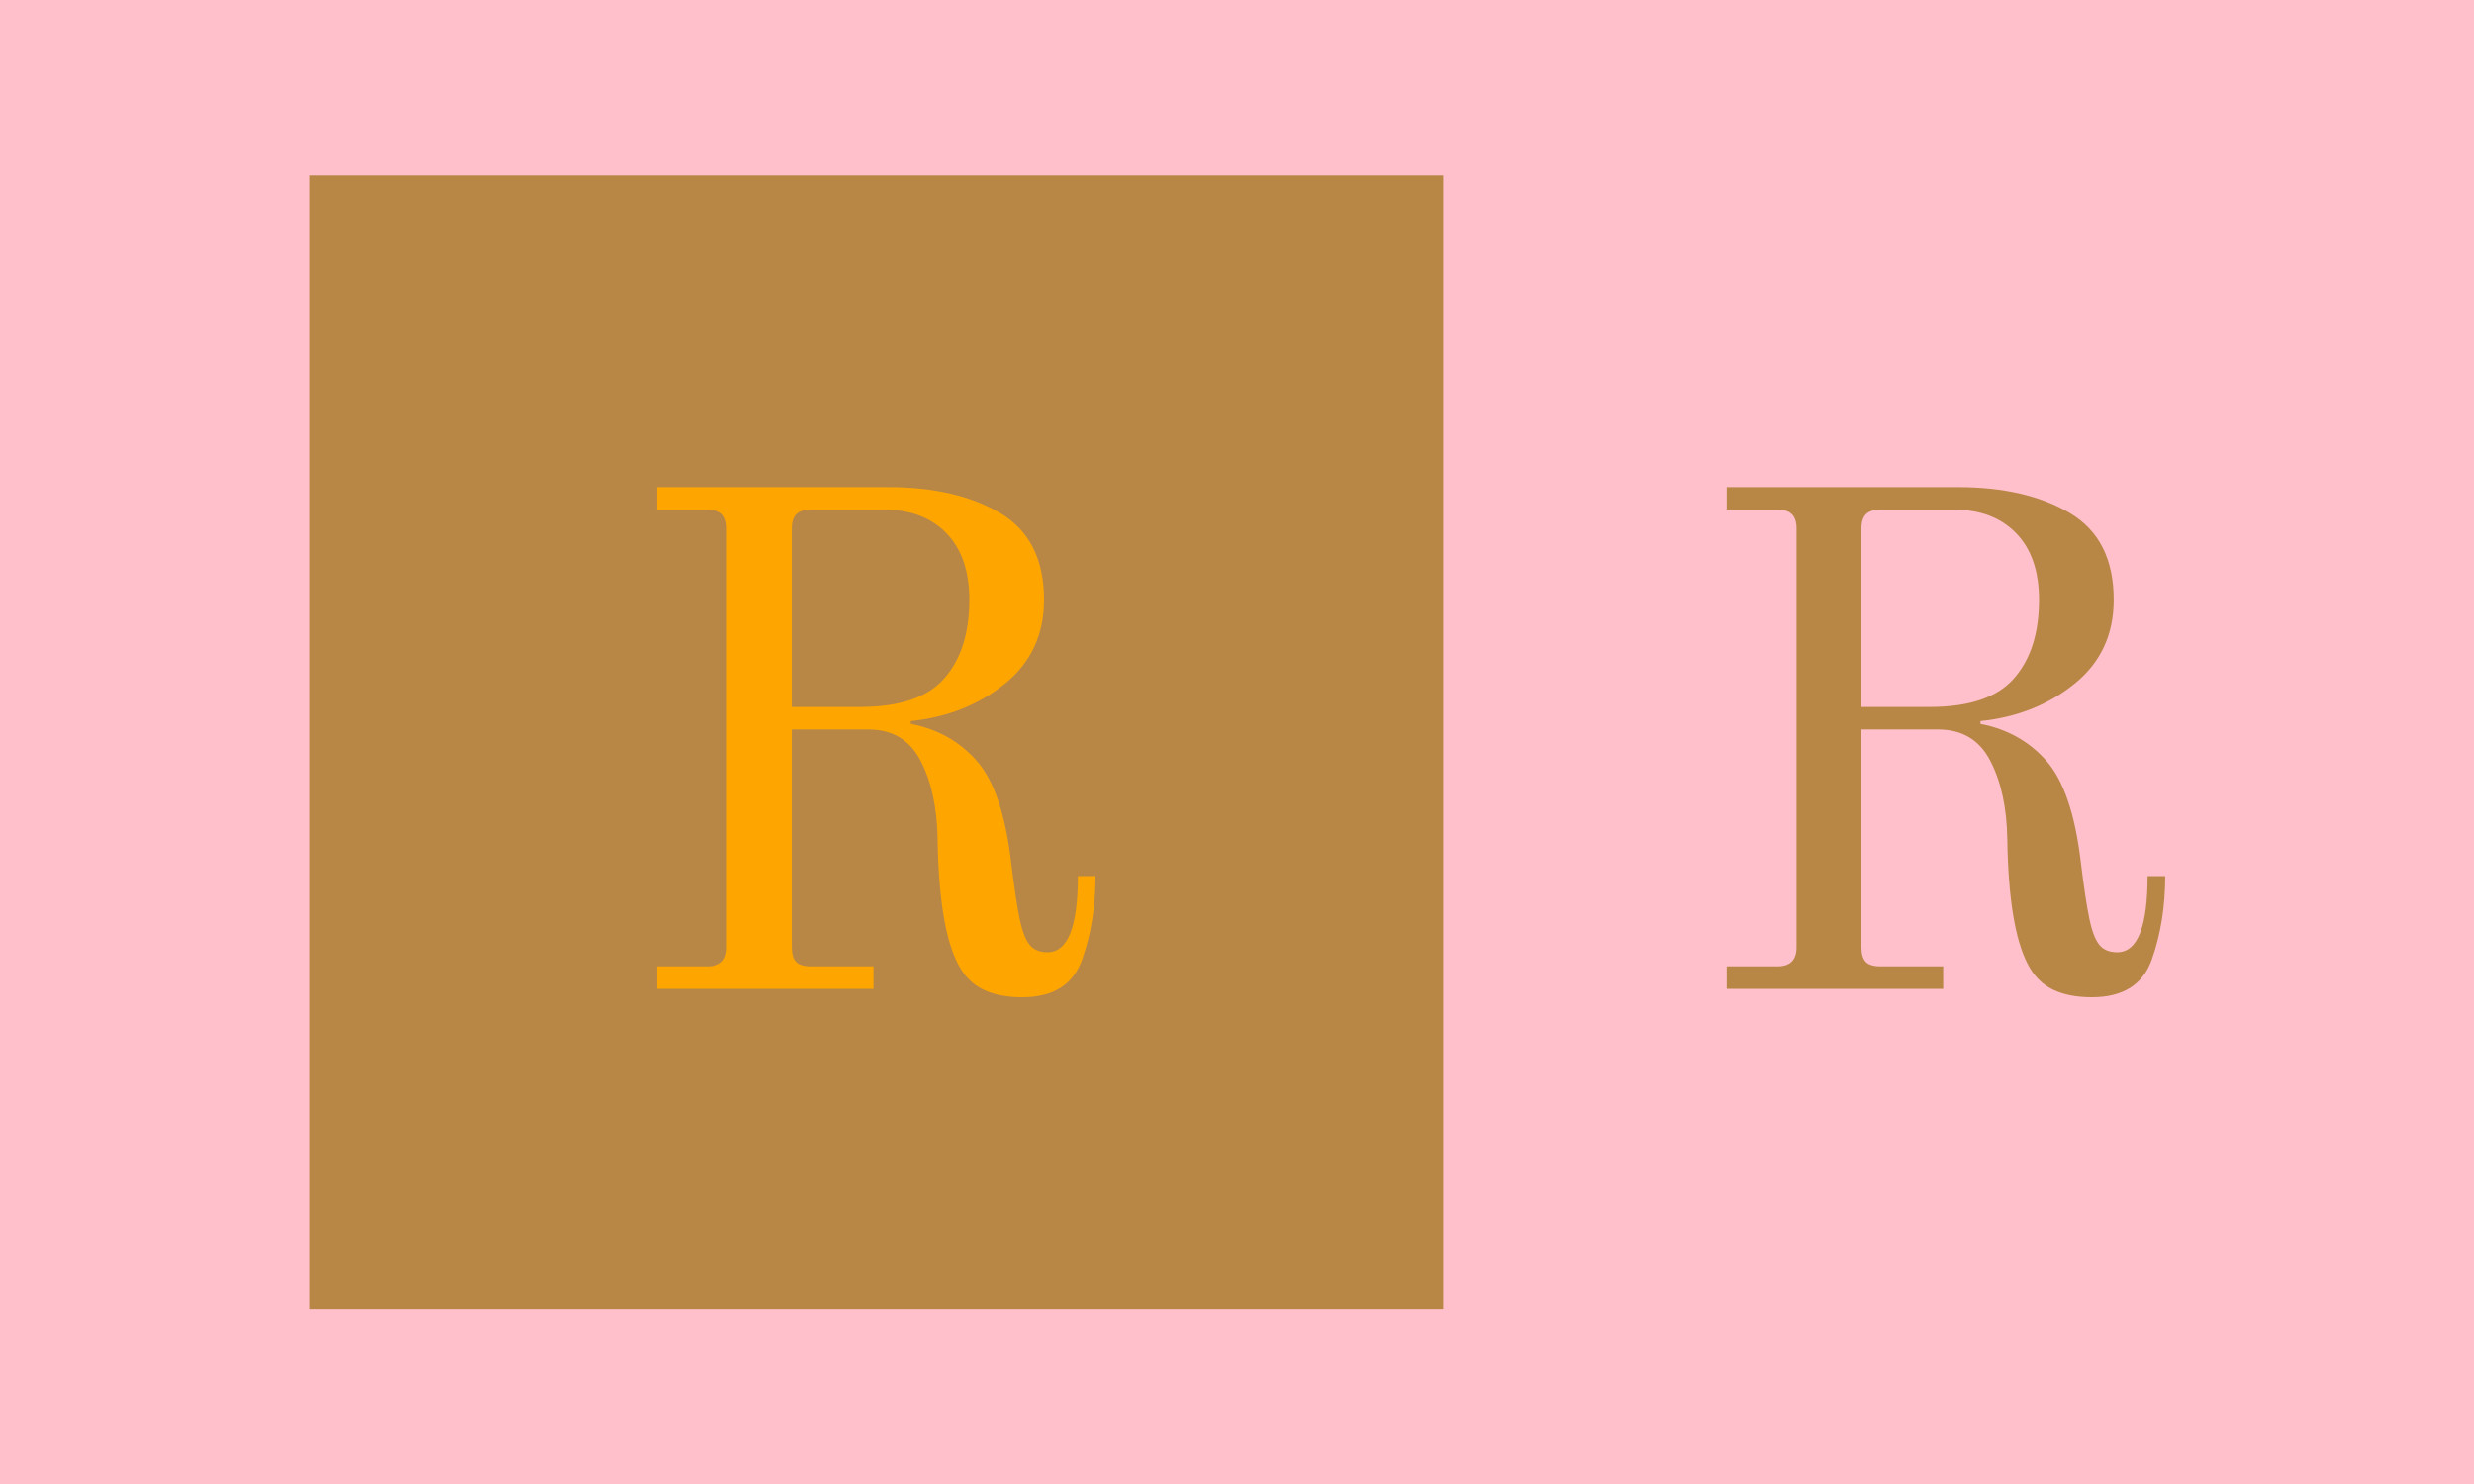 <svg xmlns="http://www.w3.org/2000/svg" version="1.1" xmlns:xlink="http://www.w3.org/1999/xlink" xmlns:svgjs="http://svgjs.dev/svgjs" width="100%" height="100%" viewBox="0 0 1000 600"><rect width="1000" height="600" x="0" y="0" fill="pink"/><g><rect width="333.333" height="333.333" y="113.151" fill="#b88746" transform="matrix(1.375,0,0,1.375,0,-84.667)" x="90.929"/><path d="M300.491 354.817Q293.642 354.817 288.979 352.544Q284.317 350.27 281.641 345.09L281.641 345.09Q276.029 334.326 275.626 308.424L275.626 308.424Q275.424 294.524 270.647 285.314Q265.898 276.076 255.307 276.076L255.307 276.076L232.744 276.076L232.744 340.111Q232.744 343.018 233.981 344.37Q235.219 345.723 238.327 345.723L238.327 345.723L256.775 345.723L256.775 352.342L193.143 352.342L193.143 345.723L208.08 345.723Q213.663 345.723 213.663 340.111L213.663 340.111L213.663 217.02Q213.663 214.142 212.31 212.789Q210.986 211.437 208.08 211.437L208.08 211.437L193.143 211.437L193.143 204.817L261.121 204.817Q281.209 204.817 294.074 212.473Q306.909 220.128 306.909 237.972L306.909 237.972Q306.909 253.282 295.426 262.607Q283.914 271.932 267.74 273.601L267.74 273.601L267.74 274.436Q279.569 276.709 287.138 285.314Q294.678 293.919 297.182 314.641L297.182 314.641Q298.621 326.441 299.772 331.822Q300.894 337.204 302.679 339.391Q304.434 341.579 307.945 341.579L307.945 341.579Q316.867 341.579 316.867 319.188L316.867 319.188L322.047 319.188Q322.047 332.657 318.105 343.737Q314.162 354.817 300.491 354.817L300.491 354.817ZM232.744 269.457L252.832 269.457Q270.244 269.457 277.583 261.053Q284.95 252.678 284.95 237.972L284.95 237.972Q284.95 225.309 278.216 218.373Q271.481 211.437 259.883 211.437L259.883 211.437L238.327 211.437Q235.42 211.437 234.068 212.789Q232.744 214.142 232.744 217.02L232.744 217.02L232.744 269.457Z " fill="orange" transform="matrix(1.375,0,0,1.375,0,-84.667)"/><path d="M614.944 354.817Q608.094 354.817 603.432 352.544Q598.769 350.27 596.093 345.09L596.093 345.09Q590.481 334.326 590.078 308.424L590.078 308.424Q589.876 294.524 585.099 285.314Q580.35 276.076 569.759 276.076L569.759 276.076L547.196 276.076L547.196 340.111Q547.196 343.018 548.434 344.37Q549.671 345.723 552.779 345.723L552.779 345.723L571.227 345.723L571.227 352.342L507.595 352.342L507.595 345.723L522.532 345.723Q528.115 345.723 528.115 340.111L528.115 340.111L528.115 217.02Q528.115 214.142 526.762 212.789Q525.439 211.437 522.532 211.437L522.532 211.437L507.595 211.437L507.595 204.817L575.573 204.817Q595.661 204.817 608.526 212.473Q621.361 220.128 621.361 237.972L621.361 237.972Q621.361 253.282 609.878 262.607Q598.366 271.932 582.192 273.601L582.192 273.601L582.192 274.436Q594.021 276.709 601.59 285.314Q609.13 293.919 611.634 314.641L611.634 314.641Q613.073 326.441 614.224 331.822Q615.347 337.204 617.131 339.391Q618.886 341.579 622.398 341.579L622.398 341.579Q631.319 341.579 631.319 319.188L631.319 319.188L636.5 319.188Q636.5 332.657 632.557 343.737Q628.614 354.817 614.944 354.817L614.944 354.817ZM547.196 269.457L567.284 269.457Q584.696 269.457 592.035 261.053Q599.403 252.678 599.403 237.972L599.403 237.972Q599.403 225.309 592.668 218.373Q585.934 211.437 574.335 211.437L574.335 211.437L552.779 211.437Q549.873 211.437 548.52 212.789Q547.196 214.142 547.196 217.02L547.196 217.02L547.196 269.457Z " fill="#b88746" transform="matrix(1.375,0,0,1.375,0,-84.667)"/></g></svg>